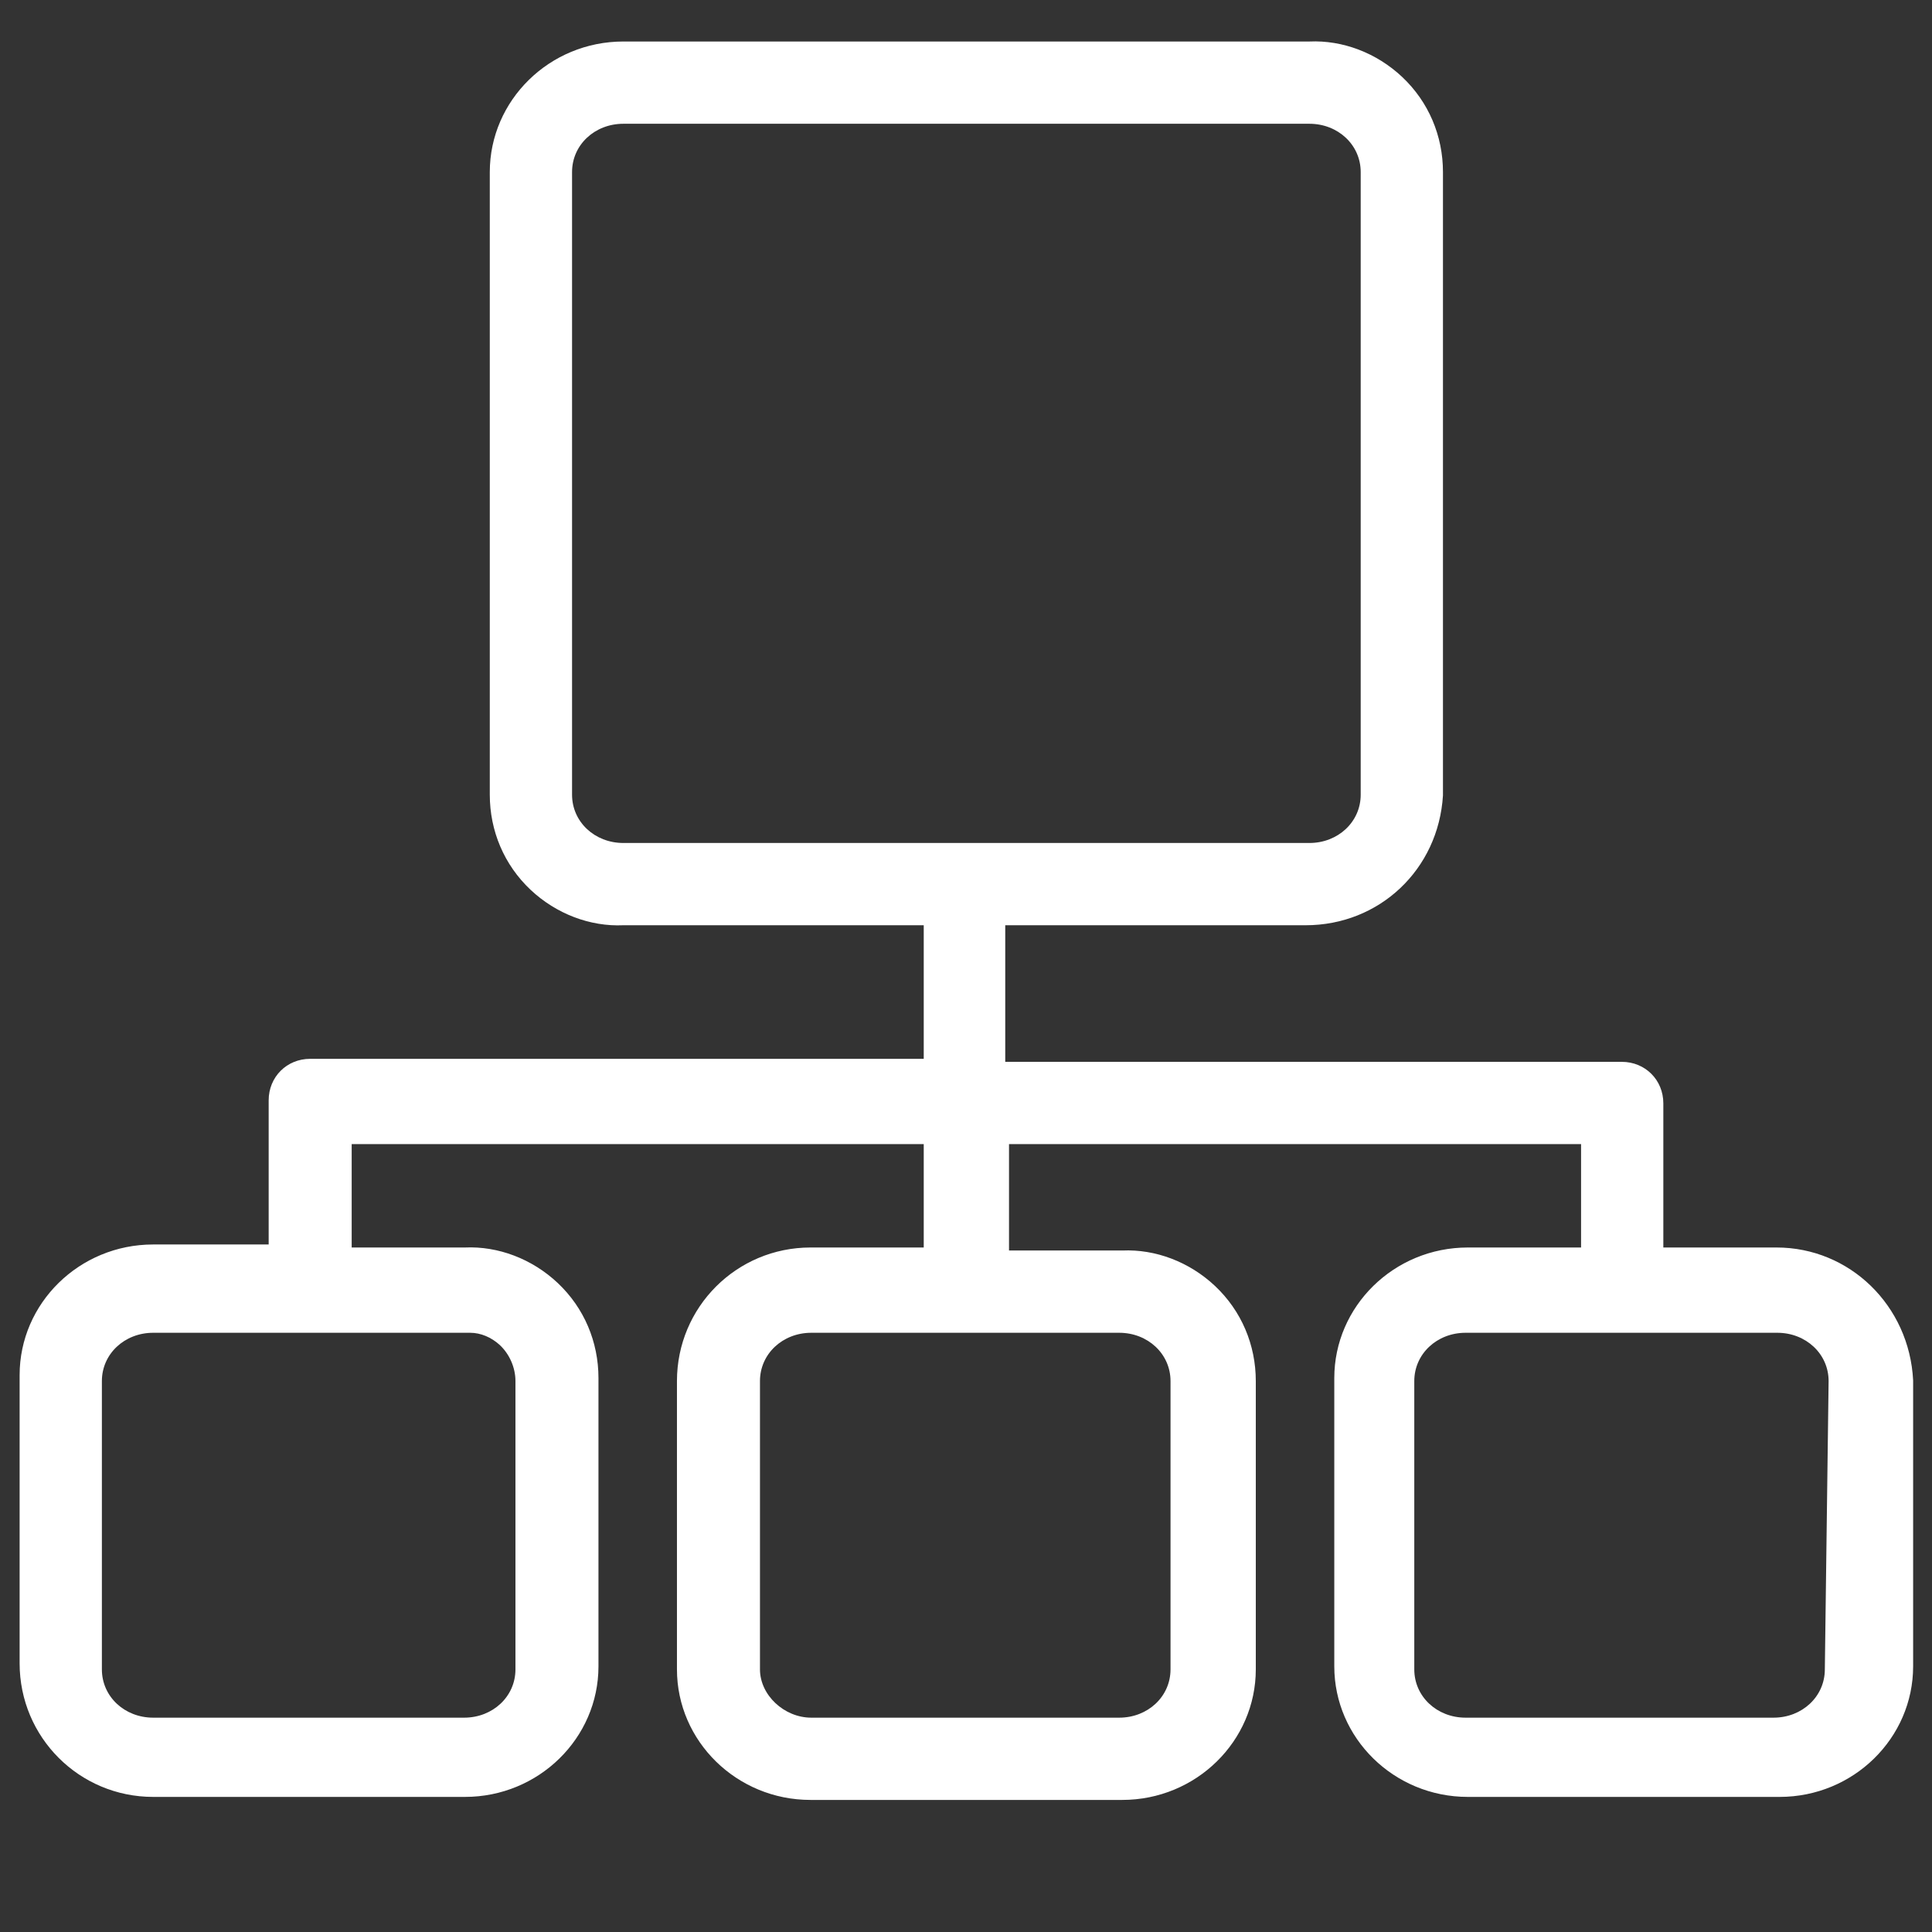 <?xml version="1.0" encoding="utf-8"?>
<!-- Generator: Adobe Illustrator 22.1.0, SVG Export Plug-In . SVG Version: 6.00 Build 0)  -->
<svg version="1.1" id="_x32_338fba0-a4e5-4ce3-9728-722fabb38851"
	 xmlns="http://www.w3.org/2000/svg" xmlns:xlink="http://www.w3.org/1999/xlink" x="0px" y="0px" viewBox="0 0 256 256"
	 style="enable-background:new 0 0 256 256;" xml:space="preserve">
<rect x="0" y="0" width="256" height="256" fill="#333333" stroke="none"/>
<style type="text/css">
	.st0{fill:#FFFFFF;}
</style>
<path class="st0" d="M253.5,182.9L253.5,182.9c-0.5-9.9-8.4-17.6-18.1-17.6h-15v-19.1c0-3.1-2.4-5.5-5.5-5.5h-81.7v-18.1H173
	c9.8,0,17.6-7.4,18.2-17.2l0-82.6c0-4.8-1.9-9.3-5.4-12.6c-3.4-3.2-7.9-4.9-12.3-4.7H82.6c-9.8,0-17.7,7.8-17.7,17.3v82.5
	c0,4.8,1.9,9.3,5.4,12.6c3.4,3.2,7.9,4.9,12.3,4.7h39.8v17.7H41.1c-3.1,0-5.5,2.4-5.5,5.5v19.1H20.3c-9.8,0-17.7,7.8-17.7,17.3v38.2
	c0,9.8,7.9,17.7,17.7,17.7h41.3c9.8,0,17.7-7.8,17.7-17.3v-38.2c0-4.8-1.9-9.3-5.4-12.6c-3.4-3.2-7.9-4.9-12.3-4.7h-15v-13.7h75.8
	v13.7h-15c-9.8,0-17.7,7.9-17.7,17.7v38.2c0,9.5,7.9,17.3,17.7,17.3h41.3c9.8,0,17.7-7.8,17.7-17.3V183c0-4.8-1.9-9.3-5.4-12.6
	c-3.4-3.2-7.9-4.9-12.3-4.7h-15v-14.1h75.8v13.7h-15c-9.8,0-17.7,7.8-17.7,17.3v38.2c0,9.5,7.9,17.3,17.7,17.3h41.3
	c9.8,0,17.7-7.8,17.7-17.3L253.5,182.9z M107.5,176.6h40.8c3.8,0,6.8,2.8,6.8,6.4v38.2c0,3.6-3,6.4-6.8,6.4h-40.8
	c-3.6,0-6.8-3-6.8-6.4V183C100.7,179.4,103.7,176.6,107.5,176.6z M75.8,22.8c0-3.6,3-6.4,6.8-6.4h90.9c3.8,0,6.8,2.8,6.8,6.4v82.5
	c0,3.6-3,6.4-6.8,6.4H82.6c-3.8,0-6.8-2.8-6.8-6.4V22.8z M187.4,183c0-3.6,3-6.4,6.8-6.4h41.3c3.8,0,6.8,2.8,6.8,6.4l-0.5,38.2
	c0,3.6-3,6.4-6.8,6.4h-40.8c-3.8,0-6.8-2.8-6.8-6.4V183z M62.3,176.6c1.4,0,2.8,0.6,3.9,1.6c1.3,1.2,2.1,3,2.1,4.8v38.2
	c0,3.6-3,6.4-6.8,6.4H20.3c-3.8,0-6.8-2.8-6.8-6.4V183c0-3.6,3-6.4,6.8-6.4h41.3l0.2,0C62,176.6,62.1,176.6,62.3,176.6z"/>
</svg>
